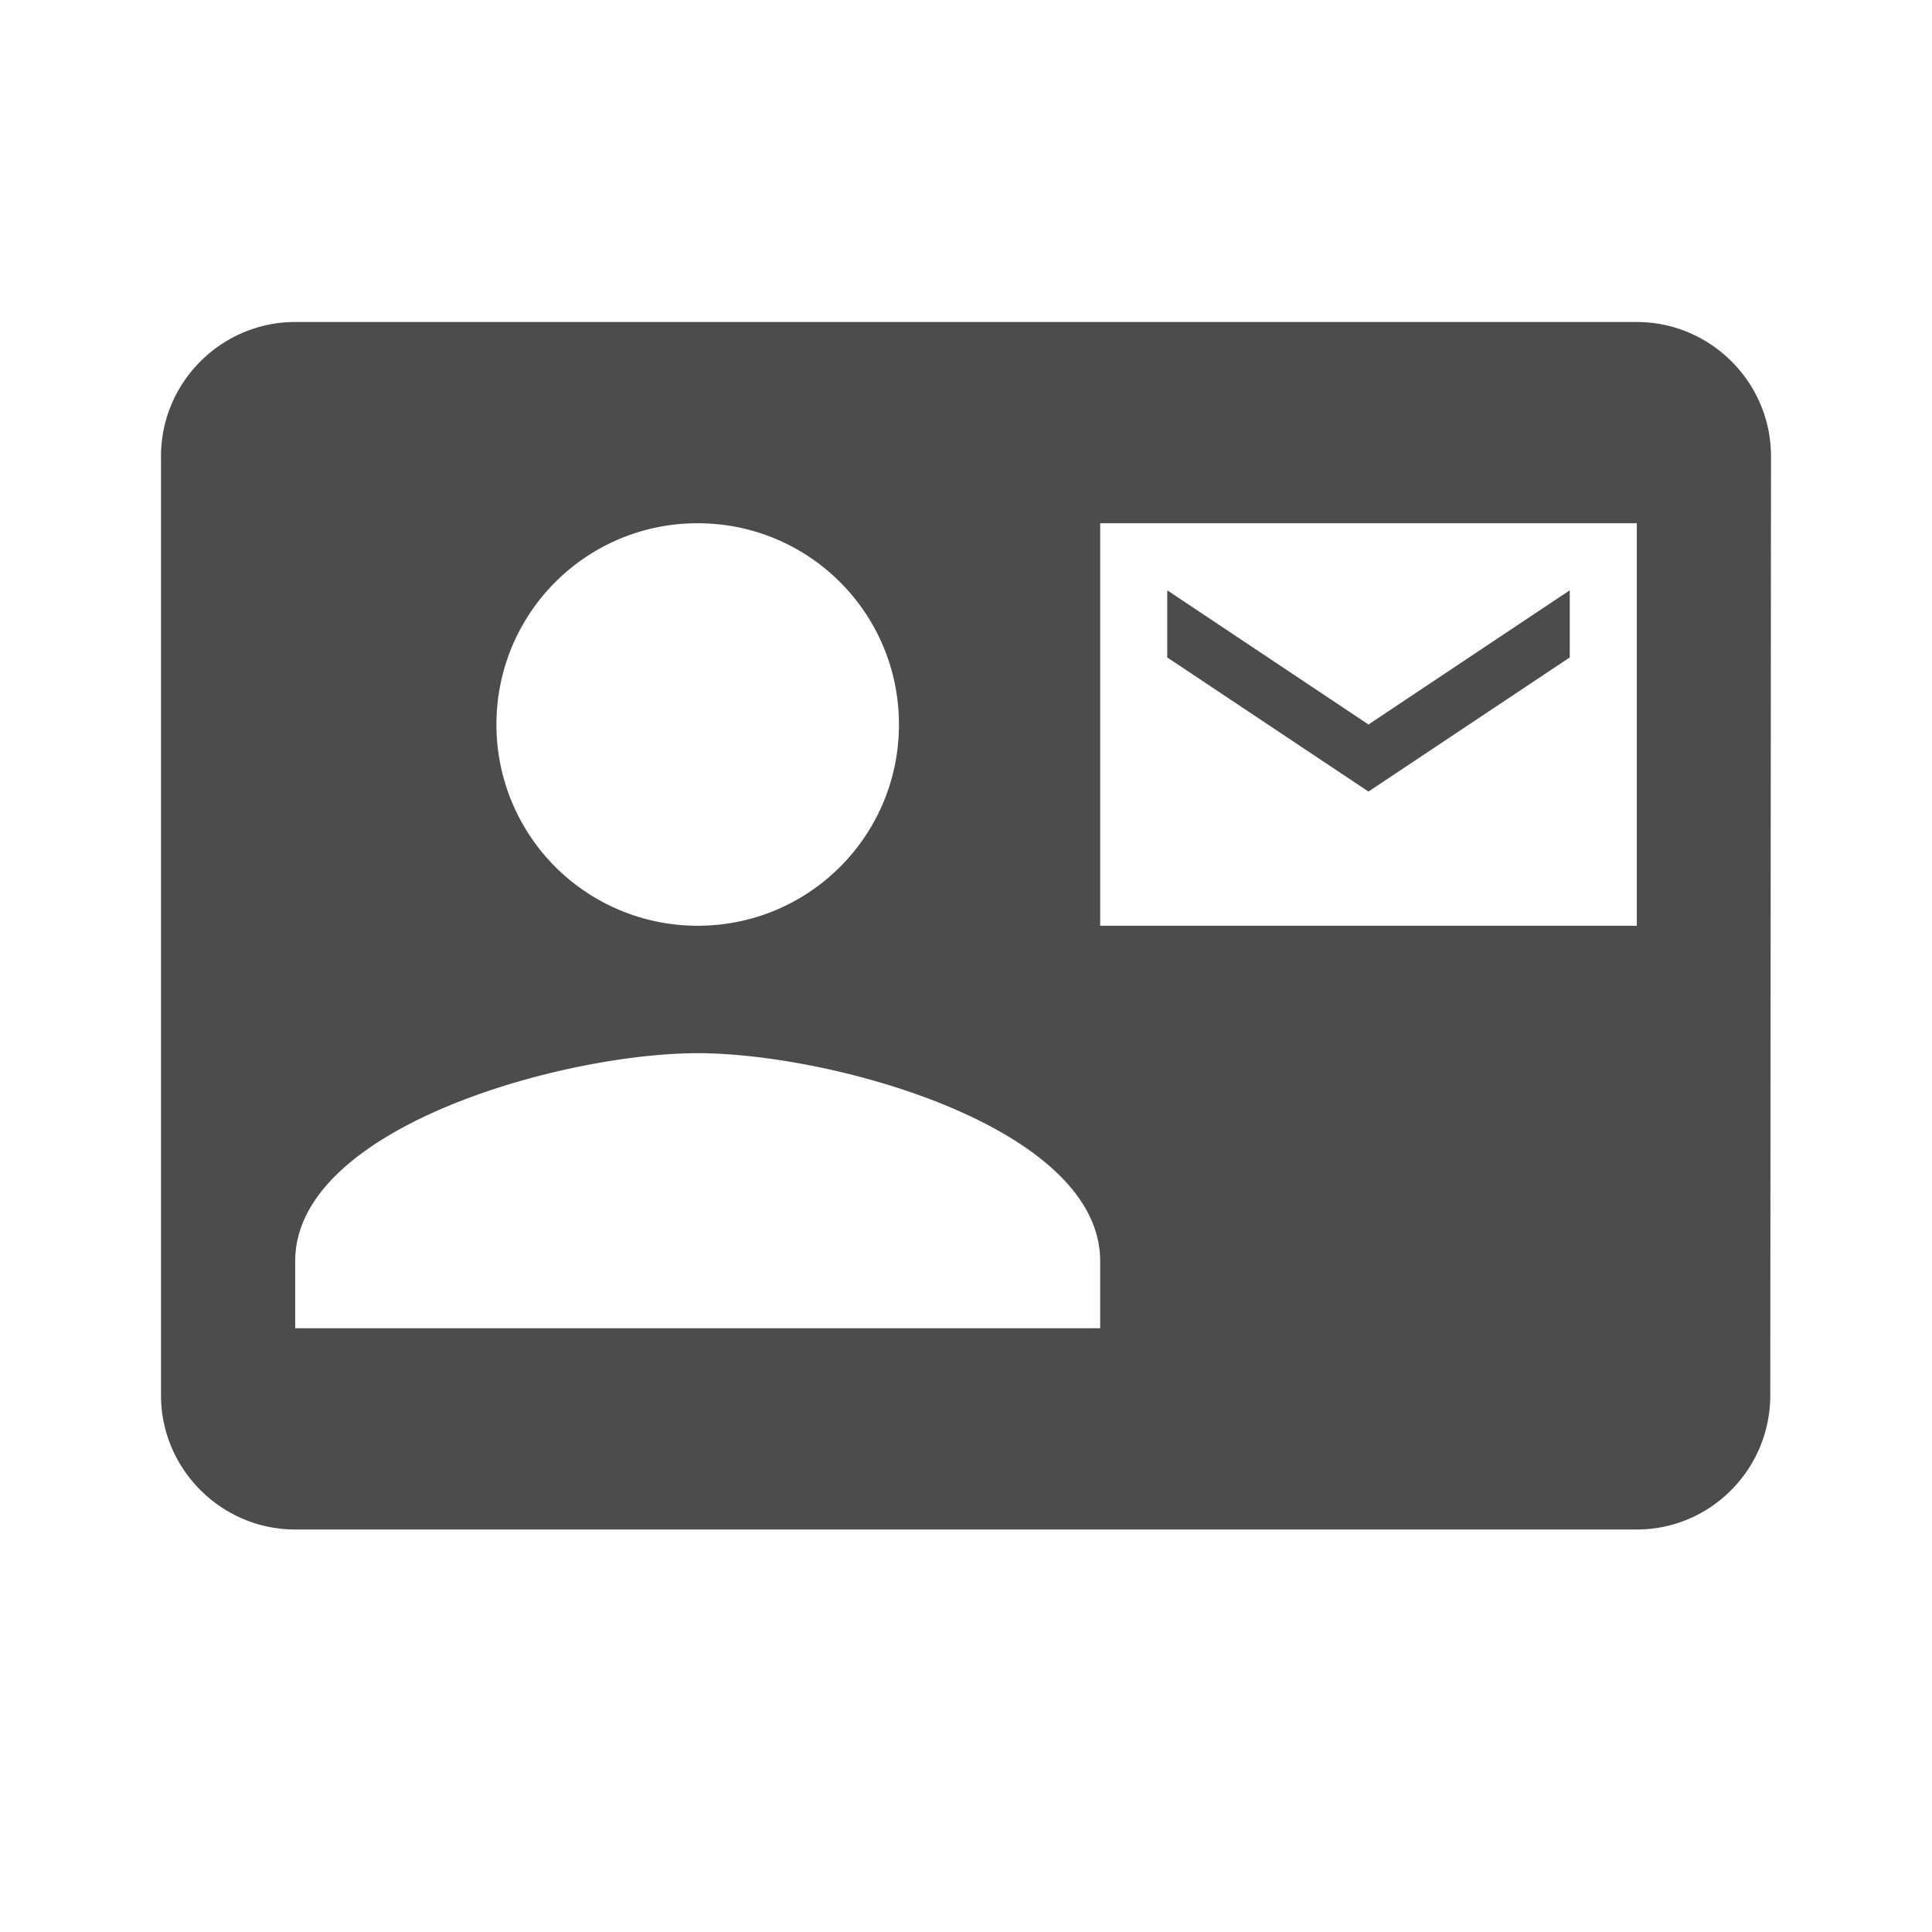 <svg width="24" height="24" viewBox="0 0 24 24" xmlns="http://www.w3.org/2000/svg">
    <path d="M19.5 8.167v-.834L17 9l-2.5-1.667v.834L17 9.833l2.5-1.666zM20.333 4H3.667C2.75 4 2 4.75 2 5.667v11.666C2 18.25 2.75 19 3.667 19h16.666c.917 0 1.658-.75 1.658-1.667L22 5.667C22 4.75 21.25 4 20.333 4zM8.667 6.5c1.383 0 2.5 1.117 2.5 2.5s-1.117 2.5-2.5 2.5a2.497 2.497 0 0 1-2.5-2.5c0-1.383 1.116-2.5 2.5-2.5zm5 10h-10v-.833c0-1.667 3.333-2.584 5-2.584 1.666 0 5 .917 5 2.584v.833zm0-10h6.666v5h-6.666v-5z" fill="#4B4C4C" fill-rule="evenodd"/>
</svg>
